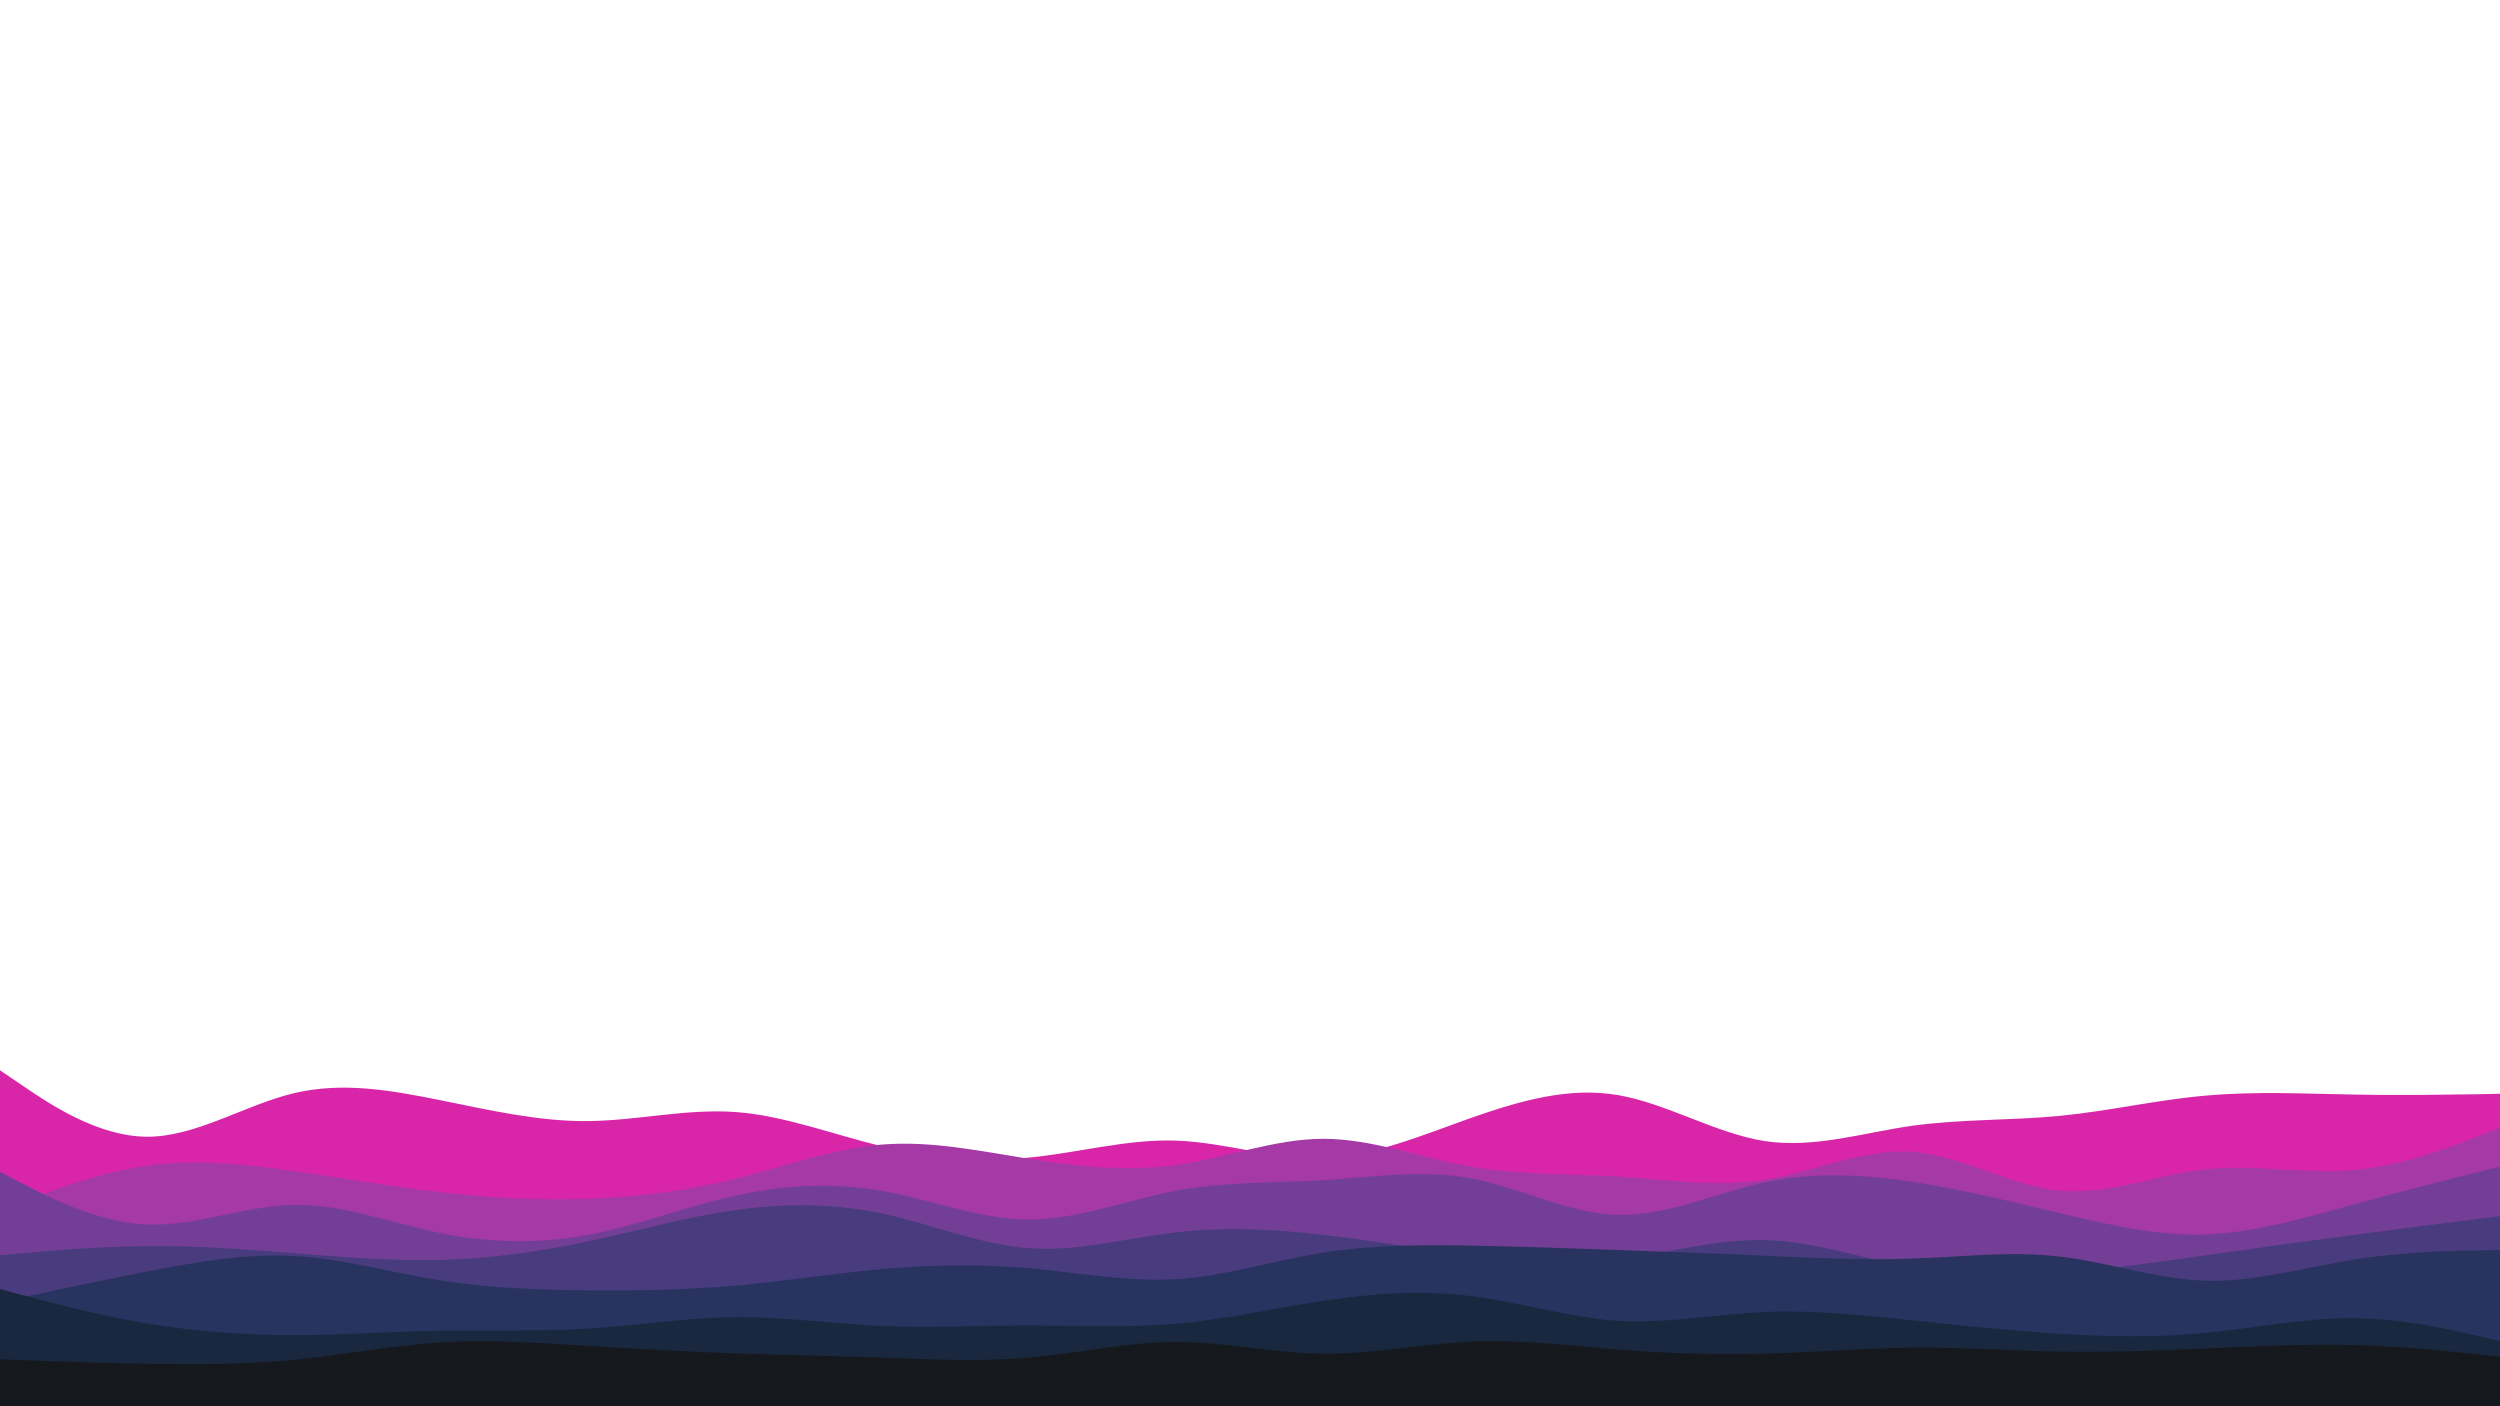 <svg id="visual" viewBox="0 0 960 540" width="960" height="540" xmlns="http://www.w3.org/2000/svg" xmlns:xlink="http://www.w3.org/1999/xlink" version="1.1"><path d="M0 411L9.3 417.3C18.7 423.7 37.3 436.3 56.2 436.5C75 436.7 94 424.3 112.8 419.8C131.7 415.3 150.3 418.7 169.2 422.5C188 426.3 207 430.7 225.8 430.5C244.7 430.3 263.3 425.7 282.2 427C301 428.3 320 435.7 338.8 440.2C357.7 444.7 376.3 446.3 395.2 444.5C414 442.7 433 437.3 451.8 438C470.7 438.7 489.3 445.3 508.2 444.7C527 444 546 436 564.8 429.3C583.7 422.7 602.3 417.3 621.2 420.5C640 423.7 659 435.3 677.8 438.2C696.7 441 715.3 435 734.2 432.3C753 429.7 772 430.3 790.8 428.5C809.7 426.7 828.3 422.3 847.2 420.7C866 419 885 420 903.8 420.3C922.7 420.7 941.3 420.3 950.7 420.2L960 420L960 541L950.7 541C941.3 541 922.7 541 903.8 541C885 541 866 541 847.2 541C828.3 541 809.7 541 790.8 541C772 541 753 541 734.2 541C715.3 541 696.7 541 677.8 541C659 541 640 541 621.2 541C602.3 541 583.7 541 564.8 541C546 541 527 541 508.2 541C489.3 541 470.7 541 451.8 541C433 541 414 541 395.2 541C376.3 541 357.7 541 338.8 541C320 541 301 541 282.2 541C263.3 541 244.7 541 225.8 541C207 541 188 541 169.2 541C150.3 541 131.7 541 112.8 541C94 541 75 541 56.2 541C37.3 541 18.7 541 9.3 541L0 541Z" fill="#d926a9"></path><path d="M0 465L9.3 461.3C18.7 457.7 37.3 450.3 56.2 447.7C75 445 94 447 112.8 449.7C131.7 452.3 150.3 455.7 169.2 457.8C188 460 207 461 225.8 460.3C244.7 459.7 263.3 457.3 282.2 452.7C301 448 320 441 338.8 439.5C357.7 438 376.3 442 395.2 445C414 448 433 450 451.8 447.3C470.7 444.7 489.3 437.3 508.2 437.3C527 437.3 546 444.7 564.8 448C583.7 451.3 602.3 450.7 621.2 451.8C640 453 659 456 677.8 453C696.7 450 715.3 441 734.2 442.3C753 443.7 772 455.3 790.8 457.2C809.7 459 828.3 451 847.2 449C866 447 885 451 903.8 449.3C922.7 447.7 941.3 440.3 950.7 436.7L960 433L960 541L950.7 541C941.3 541 922.7 541 903.8 541C885 541 866 541 847.2 541C828.3 541 809.7 541 790.8 541C772 541 753 541 734.2 541C715.3 541 696.7 541 677.8 541C659 541 640 541 621.2 541C602.3 541 583.7 541 564.8 541C546 541 527 541 508.2 541C489.3 541 470.7 541 451.8 541C433 541 414 541 395.2 541C376.3 541 357.7 541 338.8 541C320 541 301 541 282.2 541C263.3 541 244.7 541 225.8 541C207 541 188 541 169.2 541C150.3 541 131.7 541 112.8 541C94 541 75 541 56.2 541C37.3 541 18.7 541 9.3 541L0 541Z" fill="#a539a5"></path><path d="M0 450L9.3 454.8C18.7 459.7 37.3 469.3 56.2 470.2C75 471 94 463 112.8 462.7C131.7 462.3 150.3 469.7 169.2 473.5C188 477.3 207 477.7 225.8 474.2C244.7 470.7 263.3 463.3 282.2 459.2C301 455 320 454 338.8 457.3C357.7 460.7 376.3 468.3 395.2 468.3C414 468.3 433 460.7 451.8 457.2C470.7 453.7 489.3 454.3 508.2 453.2C527 452 546 449 564.8 452.5C583.7 456 602.3 466 621.2 466.5C640 467 659 458 677.8 454C696.7 450 715.3 451 734.2 453.8C753 456.7 772 461.3 790.8 465.8C809.7 470.3 828.3 474.7 847.2 474C866 473.3 885 467.7 903.8 462.5C922.7 457.3 941.3 452.7 950.7 450.3L960 448L960 541L950.7 541C941.3 541 922.7 541 903.8 541C885 541 866 541 847.2 541C828.3 541 809.7 541 790.8 541C772 541 753 541 734.2 541C715.3 541 696.7 541 677.8 541C659 541 640 541 621.2 541C602.3 541 583.7 541 564.8 541C546 541 527 541 508.2 541C489.3 541 470.7 541 451.8 541C433 541 414 541 395.2 541C376.3 541 357.7 541 338.8 541C320 541 301 541 282.2 541C263.3 541 244.7 541 225.8 541C207 541 188 541 169.2 541C150.3 541 131.7 541 112.8 541C94 541 75 541 56.2 541C37.3 541 18.7 541 9.3 541L0 541Z" fill="#733f96"></path><path d="M0 482L9.3 481.2C18.7 480.3 37.3 478.7 56.2 478.5C75 478.3 94 479.7 112.8 481.2C131.7 482.7 150.3 484.3 169.2 483.8C188 483.3 207 480.7 225.8 476.7C244.7 472.7 263.3 467.3 282.2 464.7C301 462 320 462 338.8 466C357.7 470 376.3 478 395.2 479.3C414 480.7 433 475.3 451.8 473.2C470.7 471 489.3 472 508.2 474.2C527 476.3 546 479.7 564.8 482C583.7 484.3 602.3 485.7 621.2 483.5C640 481.3 659 475.7 677.8 476.2C696.7 476.7 715.3 483.3 734.2 486.7C753 490 772 490 790.8 488.7C809.7 487.3 828.3 484.7 847.2 482C866 479.3 885 476.7 903.8 474.2C922.7 471.7 941.3 469.3 950.7 468.2L960 467L960 541L950.7 541C941.3 541 922.7 541 903.8 541C885 541 866 541 847.2 541C828.3 541 809.7 541 790.8 541C772 541 753 541 734.2 541C715.3 541 696.7 541 677.8 541C659 541 640 541 621.2 541C602.3 541 583.7 541 564.8 541C546 541 527 541 508.2 541C489.3 541 470.7 541 451.8 541C433 541 414 541 395.2 541C376.3 541 357.7 541 338.8 541C320 541 301 541 282.2 541C263.3 541 244.7 541 225.8 541C207 541 188 541 169.2 541C150.3 541 131.7 541 112.8 541C94 541 75 541 56.2 541C37.3 541 18.7 541 9.3 541L0 541Z" fill="#483c7e"></path><path d="M0 500L9.3 498C18.7 496 37.3 492 56.2 488.3C75 484.7 94 481.3 112.8 482.3C131.7 483.3 150.3 488.7 169.2 491.7C188 494.7 207 495.3 225.8 495.5C244.7 495.7 263.3 495.3 282.2 493.7C301 492 320 489 338.8 487.3C357.7 485.7 376.3 485.3 395.2 487C414 488.7 433 492.3 451.8 491.2C470.7 490 489.3 484 508.2 481C527 478 546 478 564.8 478.3C583.7 478.7 602.3 479.3 621.2 480C640 480.7 659 481.3 677.8 482.2C696.7 483 715.3 484 734.2 483.3C753 482.7 772 480.3 790.8 482.5C809.7 484.7 828.3 491.3 847.2 491.8C866 492.3 885 486.7 903.8 483.7C922.7 480.7 941.3 480.3 950.7 480.2L960 480L960 541L950.7 541C941.3 541 922.7 541 903.8 541C885 541 866 541 847.2 541C828.3 541 809.7 541 790.8 541C772 541 753 541 734.2 541C715.3 541 696.7 541 677.8 541C659 541 640 541 621.2 541C602.3 541 583.7 541 564.8 541C546 541 527 541 508.2 541C489.3 541 470.7 541 451.8 541C433 541 414 541 395.2 541C376.3 541 357.7 541 338.8 541C320 541 301 541 282.2 541C263.3 541 244.7 541 225.8 541C207 541 188 541 169.2 541C150.3 541 131.7 541 112.8 541C94 541 75 541 56.2 541C37.3 541 18.7 541 9.3 541L0 541Z" fill="#283360"></path><path d="M0 495L9.3 497.5C18.7 500 37.3 505 56.2 508.2C75 511.3 94 512.7 112.8 512.7C131.7 512.7 150.3 511.3 169.2 511C188 510.7 207 511.3 225.8 510.2C244.7 509 263.3 506 282.2 505.8C301 505.7 320 508.3 338.8 509.2C357.7 510 376.3 509 395.2 509C414 509 433 510 451.8 508.3C470.7 506.7 489.3 502.3 508.2 499.5C527 496.7 546 495.3 564.8 497.7C583.7 500 602.3 506 621.2 507.2C640 508.3 659 504.7 677.8 503.8C696.7 503 715.3 505 734.2 507C753 509 772 511 790.8 512.2C809.7 513.3 828.3 513.7 847.2 511.8C866 510 885 506 903.8 506.2C922.7 506.3 941.3 510.7 950.7 512.8L960 515L960 541L950.7 541C941.3 541 922.7 541 903.8 541C885 541 866 541 847.2 541C828.3 541 809.7 541 790.8 541C772 541 753 541 734.2 541C715.3 541 696.7 541 677.8 541C659 541 640 541 621.2 541C602.3 541 583.7 541 564.8 541C546 541 527 541 508.2 541C489.3 541 470.7 541 451.8 541C433 541 414 541 395.2 541C376.3 541 357.7 541 338.8 541C320 541 301 541 282.2 541C263.3 541 244.7 541 225.8 541C207 541 188 541 169.2 541C150.3 541 131.7 541 112.8 541C94 541 75 541 56.2 541C37.3 541 18.7 541 9.3 541L0 541Z" fill="#19273f"></path><path d="M0 522L9.3 522.3C18.7 522.7 37.3 523.3 56.2 523.7C75 524 94 524 112.8 522.2C131.7 520.3 150.3 516.7 169.2 515.5C188 514.3 207 515.7 225.8 516.8C244.7 518 263.3 519 282.2 519.7C301 520.3 320 520.7 338.8 521.3C357.7 522 376.3 523 395.2 521.3C414 519.7 433 515.3 451.8 515.3C470.7 515.3 489.3 519.7 508.2 519.8C527 520 546 516 564.8 515.2C583.7 514.3 602.3 516.7 621.2 518.2C640 519.7 659 520.3 677.8 519.8C696.7 519.3 715.3 517.7 734.2 517.5C753 517.3 772 518.7 790.8 519C809.7 519.3 828.3 518.7 847.2 517.8C866 517 885 516 903.8 516.5C922.7 517 941.3 519 950.7 520L960 521L960 541L950.7 541C941.3 541 922.7 541 903.8 541C885 541 866 541 847.2 541C828.3 541 809.7 541 790.8 541C772 541 753 541 734.2 541C715.3 541 696.7 541 677.8 541C659 541 640 541 621.2 541C602.3 541 583.7 541 564.8 541C546 541 527 541 508.2 541C489.3 541 470.7 541 451.8 541C433 541 414 541 395.2 541C376.3 541 357.7 541 338.8 541C320 541 301 541 282.2 541C263.3 541 244.7 541 225.8 541C207 541 188 541 169.2 541C150.3 541 131.7 541 112.8 541C94 541 75 541 56.2 541C37.3 541 18.7 541 9.3 541L0 541Z" fill="#15191e"></path></svg>